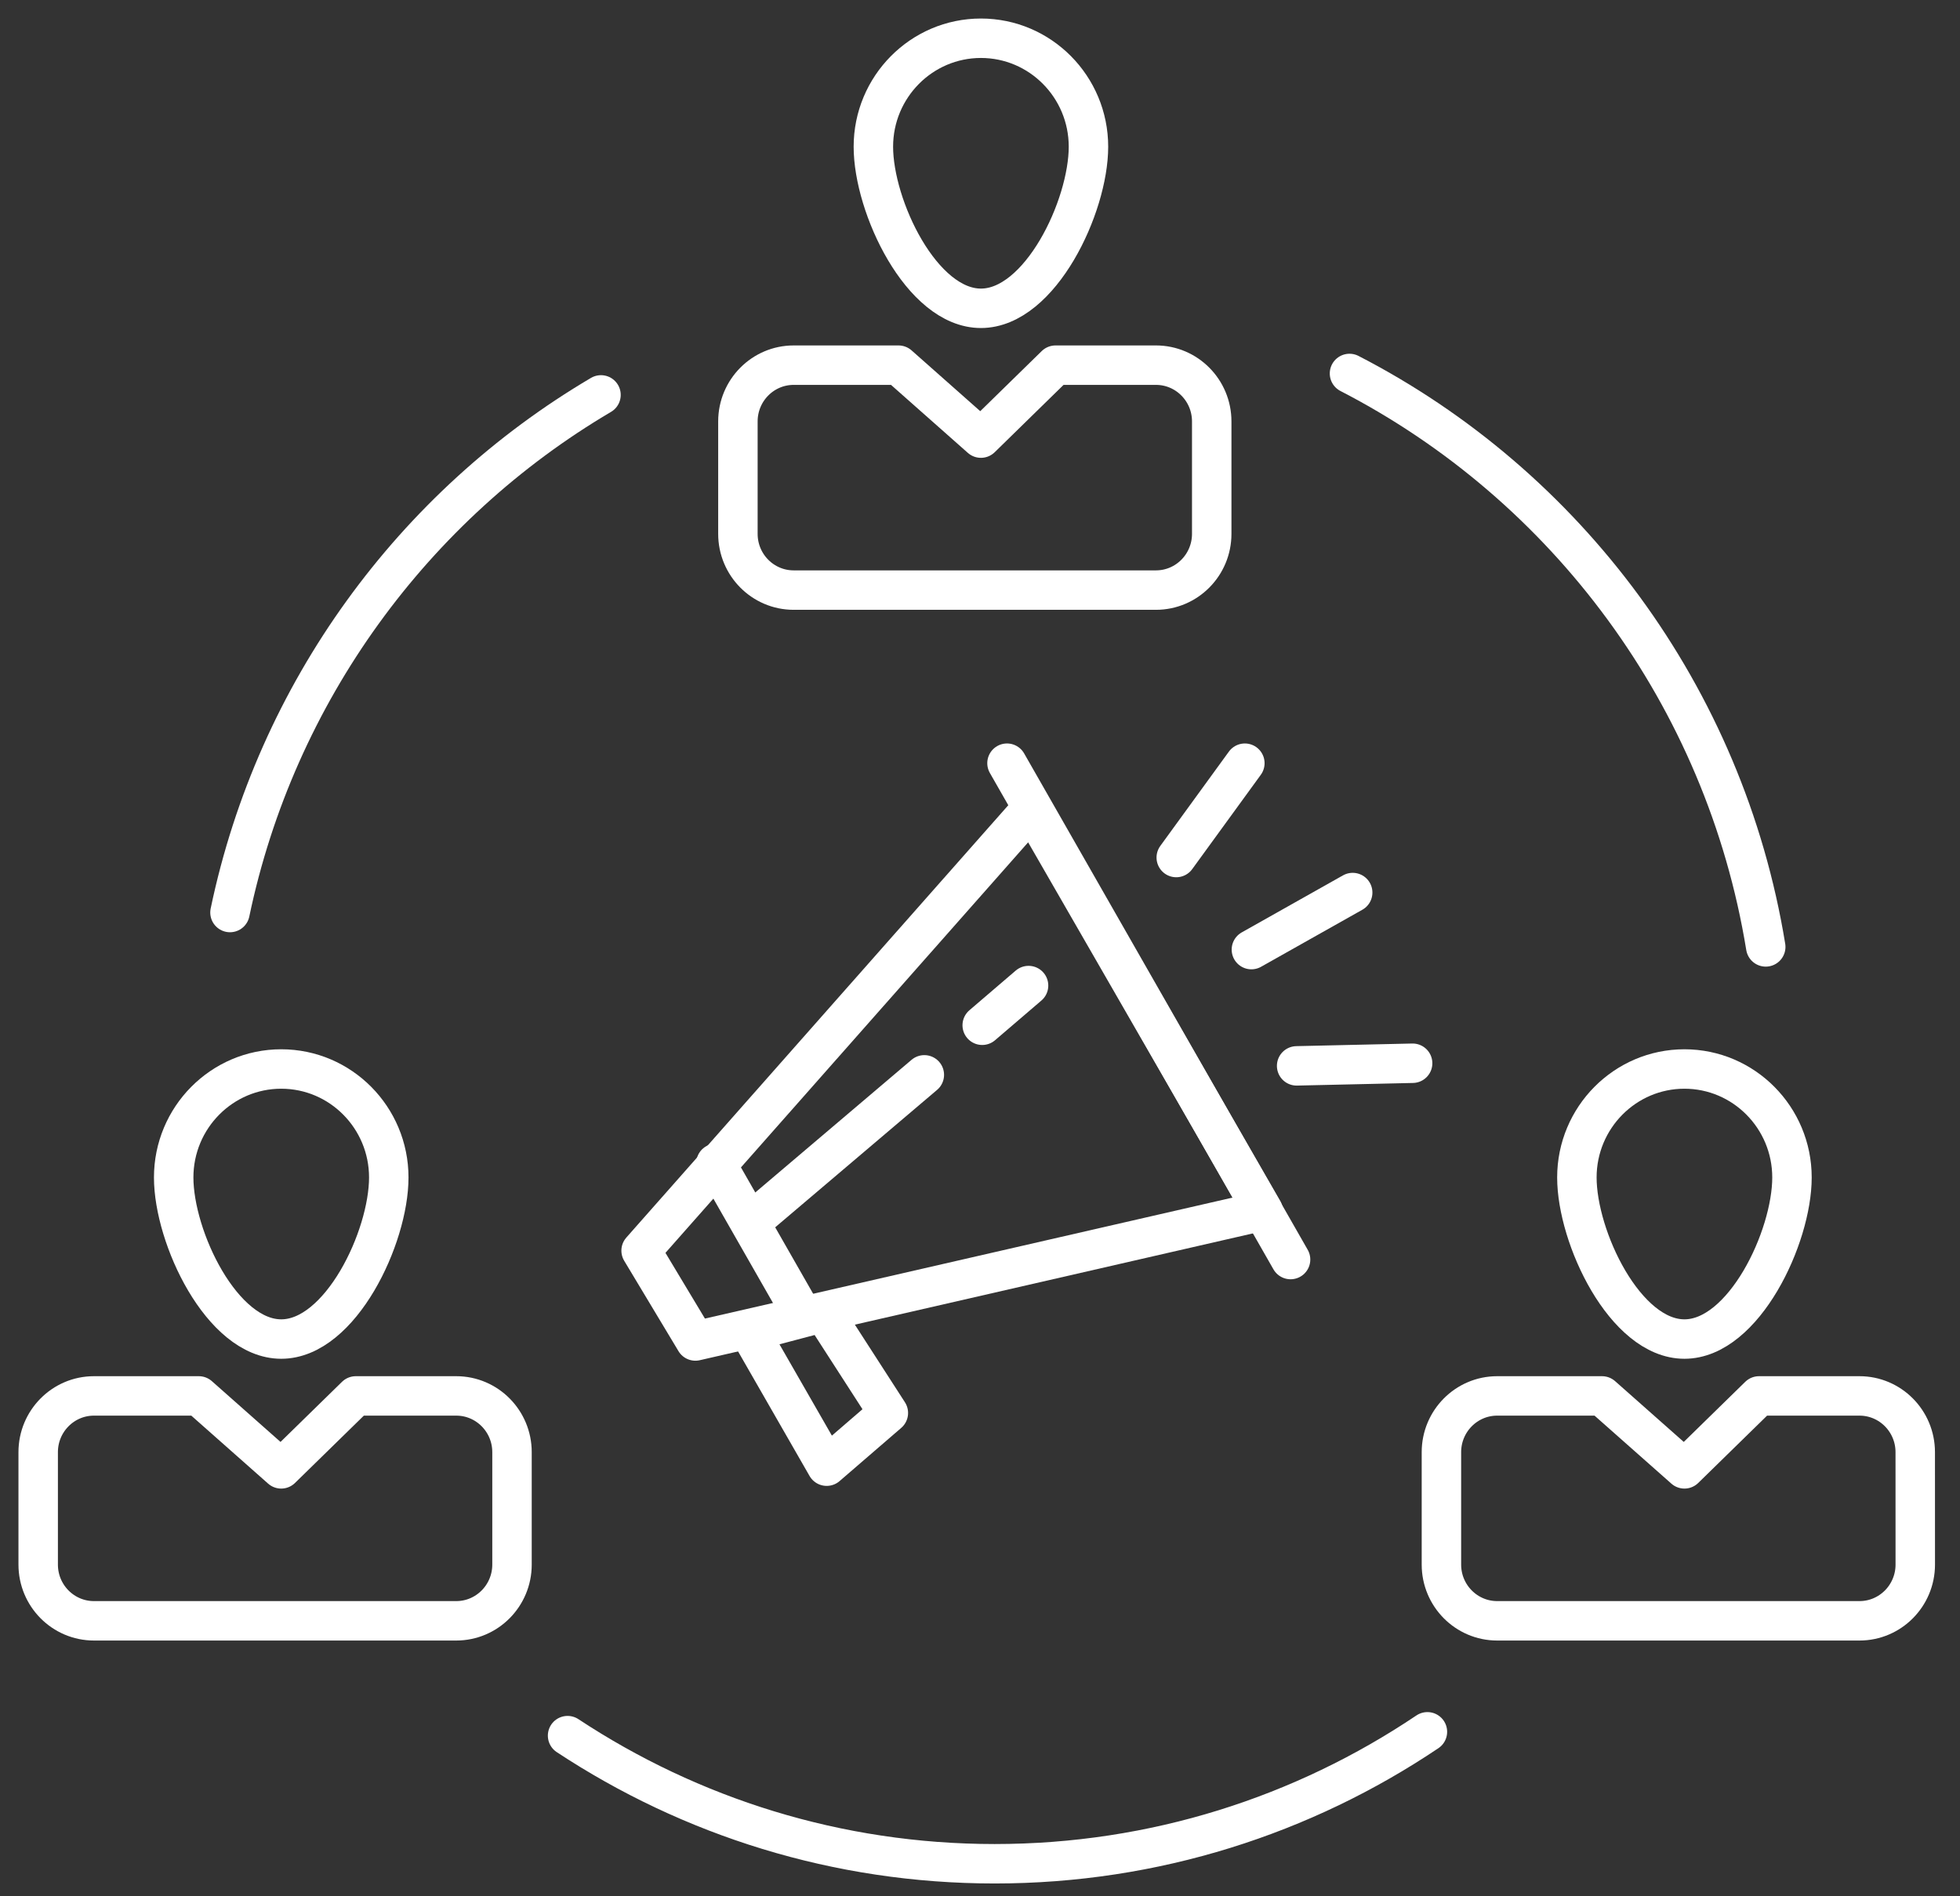 <svg height="60" viewBox="0 0 62 60" width="62" xmlns="http://www.w3.org/2000/svg"><rect x="0" y="0" width="62" height="60" fill="#333333" stroke="none"/><g style="stroke:#fff;stroke-width:1.248;fill:none;fill-rule:evenodd;stroke-linecap:round;stroke-linejoin:round" transform="translate(1 1)"><path d="m15.196 44.947c0-.982-.79-1.779-1.764-1.779h-3.177l-2.36 2.308-2.607-2.308h-3.316c-.973 0-1.764.797-1.764 1.779v3.558c0 .982.79 1.779 1.764 1.779h11.46c.973 0 1.764-.797 1.764-1.779z"/><path d="m7.896 32.824c1.878 0 3.402 1.538 3.402 3.432 0 1.894-1.525 5.113-3.402 5.113-1.878 0-3.402-3.219-3.402-5.113 0-1.894 1.524-3.432 3.402-3.432z"/><path d="m59.584 44.947c0-.982-.79-1.779-1.764-1.779h-3.177l-2.36 2.308-2.607-2.308h-3.316c-.973 0-1.764.797-1.764 1.779v3.558c0 .982.79 1.779 1.764 1.779h11.461c.973 0 1.764-.797 1.764-1.779z"/><path d="m52.283 32.824c1.877 0 3.402 1.538 3.402 3.432 0 1.894-1.525 5.113-3.402 5.113-1.878 0-3.402-3.219-3.402-5.113 0-1.894 1.525-3.432 3.402-3.432z"/><path d="m41.688 10.817c6.861 3.537 11.872 10.212 13.167 18.144"/><path d="m44.153 53.796c-3.921 2.637-8.629 4.175-13.69 4.175-4.984 0-9.625-1.491-13.509-4.054"/><path d="m6.275 27.873c1.459-6.978 5.814-12.885 11.736-16.378"/><path d="m37.33 12.334c0-.982-.79-1.78-1.764-1.78h-3.177l-2.36 2.308-2.607-2.308h-3.316c-.973 0-1.764.797-1.764 1.78v3.558c0 .982.79 1.779 1.764 1.779h11.46c.973 0 1.764-.797 1.764-1.779z"/><path d="m30.029.21c1.878 0 3.402 1.538 3.402 3.432 0 1.894-1.525 5.113-3.402 5.113s-3.402-3.219-3.402-5.113c0-1.894 1.525-3.432 3.402-3.432z"/><path d="m22.992 37.464 5.247-4.455"/><path d="m30.07 31.44 1.466-1.256"/><path d="m36.208 26.133 2.17-2.985"/><path d="m40.016 32.725 3.669-.083"/><path d="m38.585 29.046 3.204-1.805"/><path d="m20.997 41.43-1.717-2.859 12.35-13.983 7.327 12.723z"/><path d="m30.854 23.148 8.97 15.705"/><path d="m21.647 35.81 2.691 4.711"/><path d="m22.71 41.139 2.44 4.252 1.951-1.684-2.054-3.185z"/></g></svg>